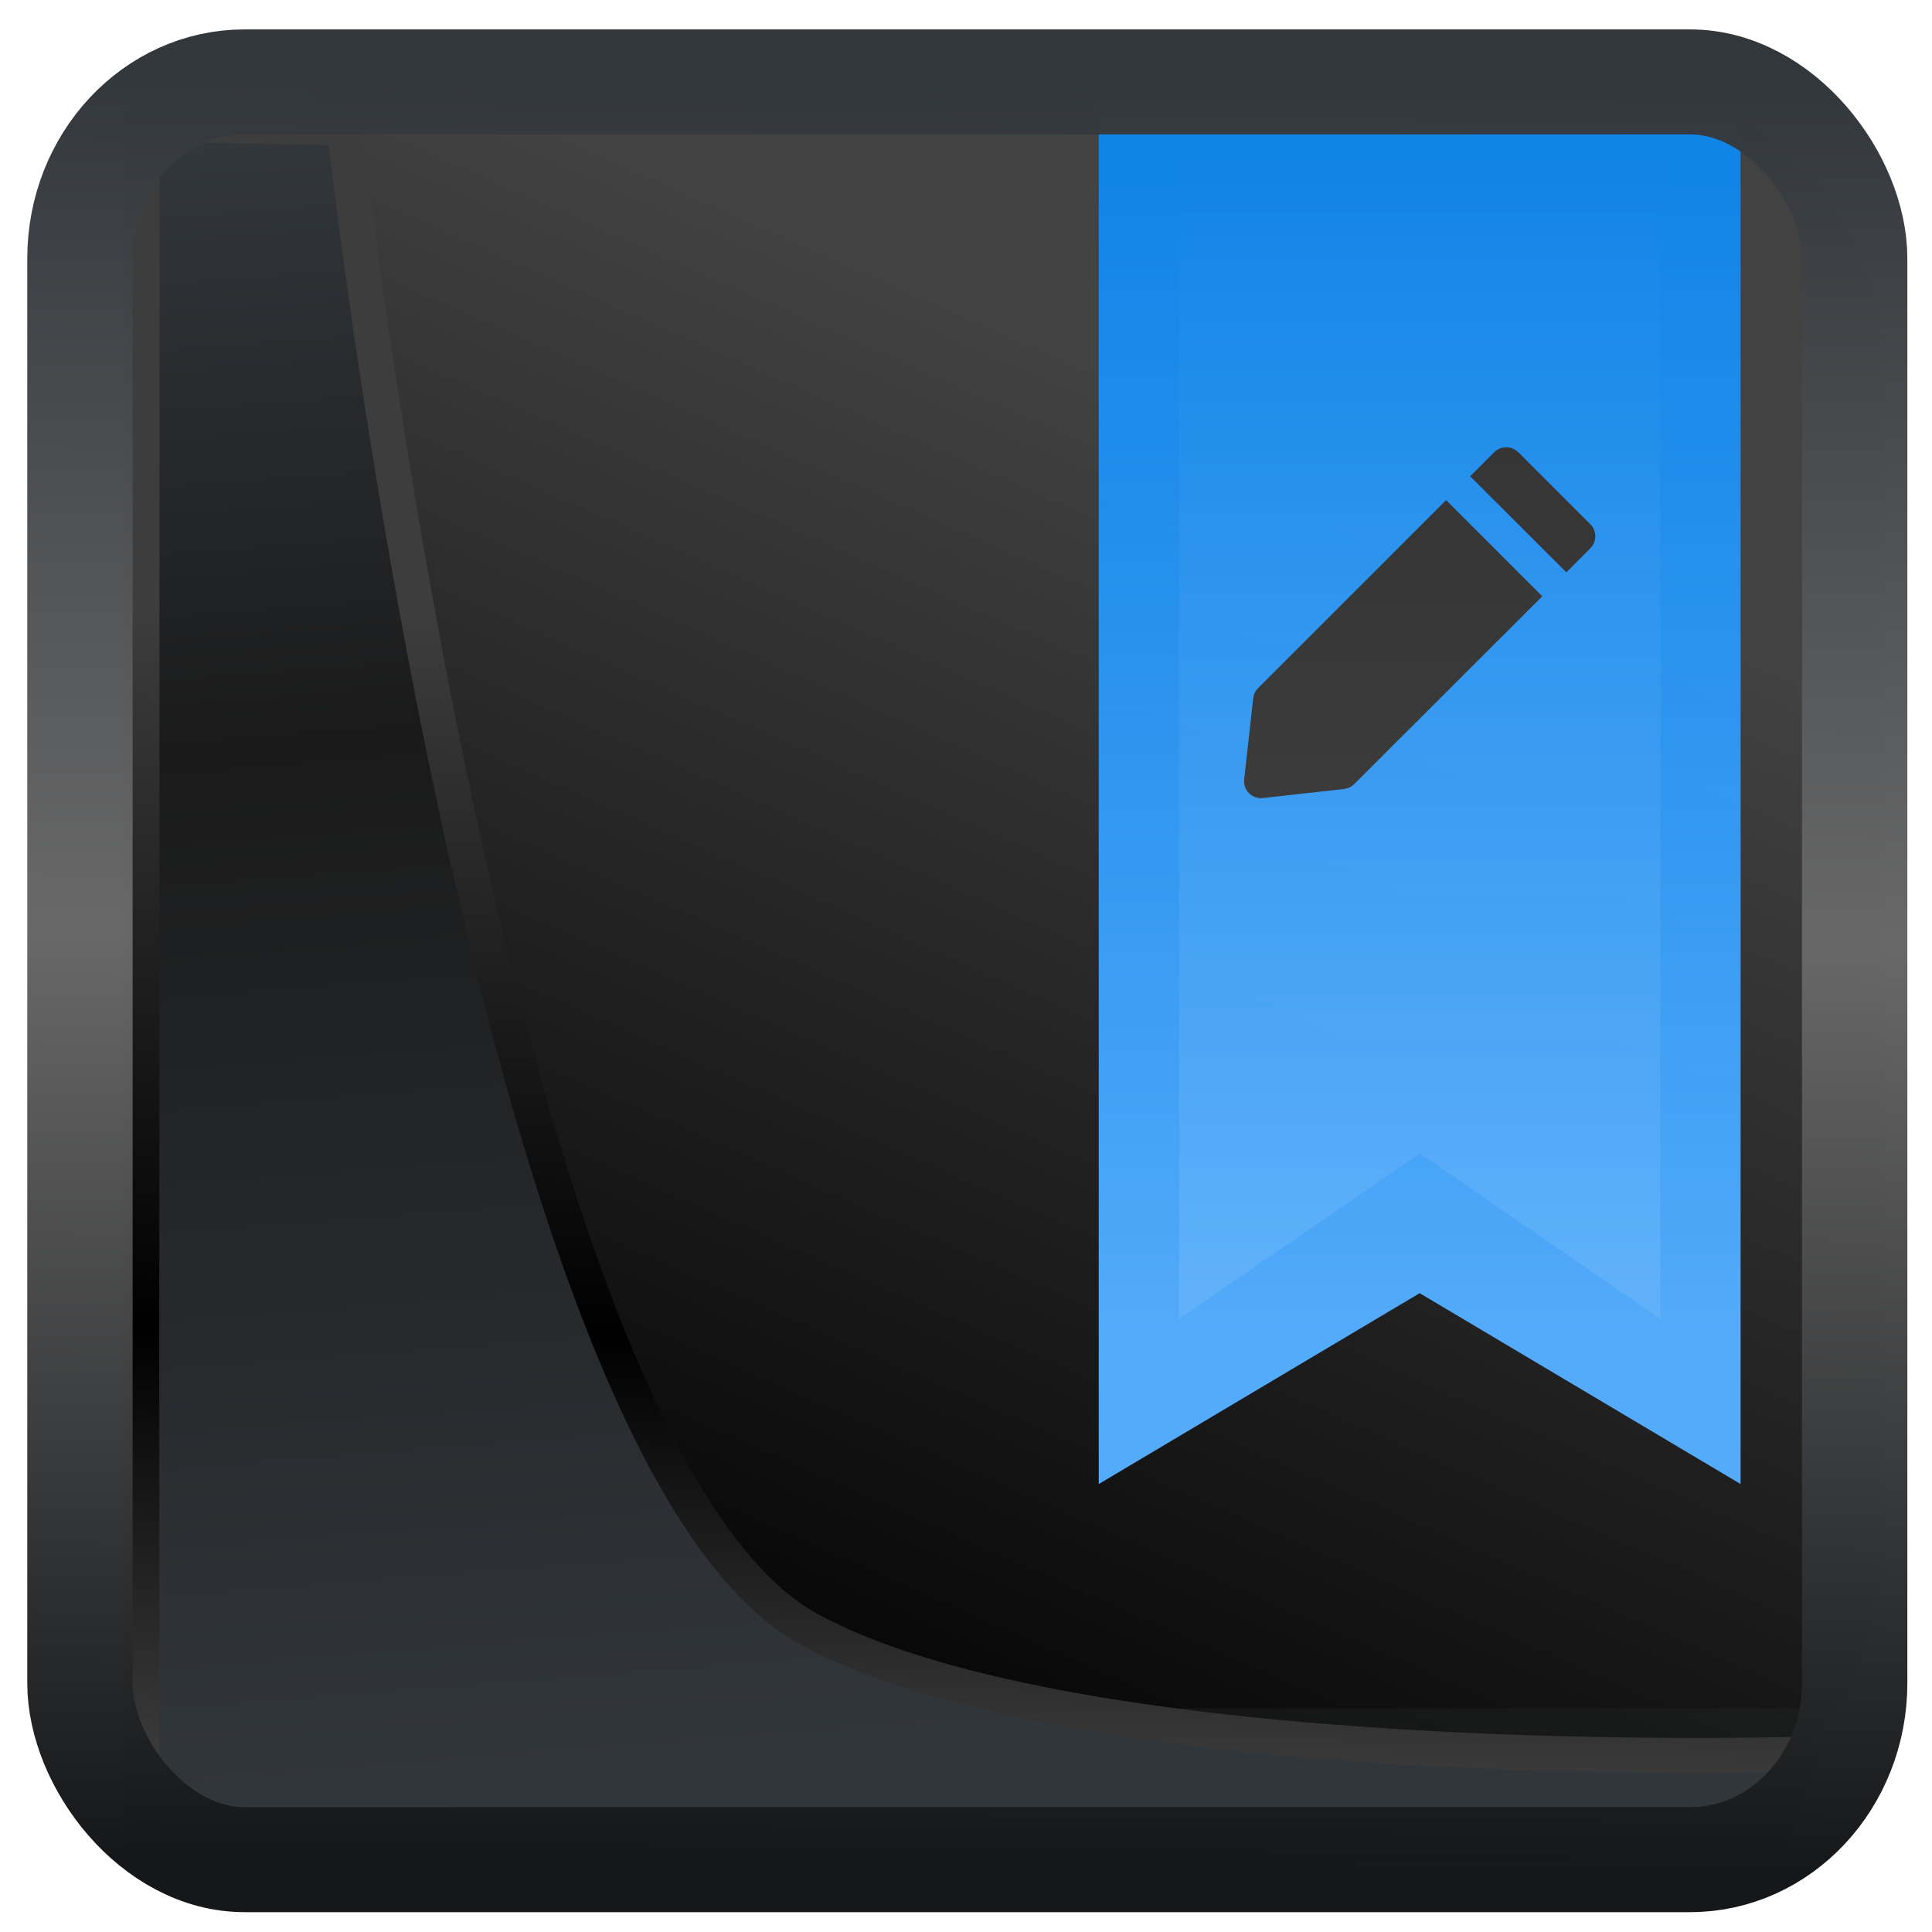 <?xml version="1.0" encoding="UTF-8" standalone="no"?>
<!-- Created with Inkscape (http://www.inkscape.org/) -->

<svg
   width="22"
   height="22"
   version="1.1"
   viewBox="0 0 22 22"
   id="svg22"
   sodipodi:docname="bookmark-edit.svg"
   inkscape:version="1.3.2 (1:1.3.2+202311252150+091e20ef0f)"
   xmlns:inkscape="http://www.inkscape.org/namespaces/inkscape"
   xmlns:sodipodi="http://sodipodi.sourceforge.net/DTD/sodipodi-0.dtd"
   xmlns:xlink="http://www.w3.org/1999/xlink"
   xmlns="http://www.w3.org/2000/svg"
   xmlns:svg="http://www.w3.org/2000/svg">
  <sodipodi:namedview
     id="namedview24"
     pagecolor="#ffffff"
     bordercolor="#666666"
     borderopacity="1.0"
     inkscape:showpageshadow="2"
     inkscape:pageopacity="0.0"
     inkscape:pagecheckerboard="0"
     inkscape:deskcolor="#d1d1d1"
     showgrid="false"
     inkscape:zoom="25.653834"
     inkscape:cx="2.2218901"
     inkscape:cy="8.926541"
     inkscape:window-width="3440"
     inkscape:window-height="1356"
     inkscape:window-x="0"
     inkscape:window-y="0"
     inkscape:window-maximized="1"
     inkscape:current-layer="g12840"
     inkscape:pageshadow="2" />
  <defs
     id="defs12">
    <linearGradient
       id="linearGradient3"
       inkscape:collect="always">
      <stop
         style="stop-color:#000000;stop-opacity:1;"
         offset="0"
         id="stop3" />
      <stop
         style="stop-color:#424242;stop-opacity:1;"
         offset="1"
         id="stop4" />
    </linearGradient>
    <linearGradient
       id="linearGradient1"
       inkscape:collect="always">
      <stop
         style="stop-color:#0a8eff;stop-opacity:0.873;"
         offset="0"
         id="stop1" />
      <stop
         style="stop-color:#54abfa;stop-opacity:1;"
         offset="1"
         id="stop2" />
    </linearGradient>
    <linearGradient
       inkscape:collect="always"
       xlink:href="#linearGradient3487"
       id="linearGradient3403"
       gradientUnits="userSpaceOnUse"
       x1="6.949"
       y1="4.555"
       x2="11.215"
       y2="59.052" />
    <linearGradient
       id="linearGradient3487">
      <stop
         style="stop-color:#32373c;stop-opacity:1"
         offset="0"
         id="stop3481" />
      <stop
         id="stop3483"
         offset="0.368"
         style="stop-color:#1a1a1a;stop-opacity:1" />
      <stop
         style="stop-color:#31363b;stop-opacity:1"
         offset="1"
         id="stop3485" />
    </linearGradient>
    <linearGradient
       inkscape:collect="always"
       xlink:href="#linearGradient20604"
       id="linearGradient20558"
       gradientUnits="userSpaceOnUse"
       x1="25.802"
       y1="20.374"
       x2="25.111"
       y2="58.913" />
    <linearGradient
       id="linearGradient20604">
      <stop
         id="stop20598"
         offset="0"
         style="stop-color:#3d3d3d;stop-opacity:1" />
      <stop
         style="stop-color:#000000;stop-opacity:1"
         offset="0.618"
         id="stop20600" />
      <stop
         id="stop20602"
         offset="1"
         style="stop-color:#3d3d3d;stop-opacity:1" />
    </linearGradient>
    <filter
       inkscape:collect="always"
       style="color-interpolation-filters:sRGB"
       id="filter20720"
       x="-0.017"
       y="-0.016"
       width="1.034"
       height="1.033">
      <feGaussianBlur
         inkscape:collect="always"
         stdDeviation="0.147"
         id="feGaussianBlur20722" />
    </filter>
    <linearGradient
       gradientTransform="translate(0.361,-0.13)"
       xlink:href="#linearGradient4555"
       id="linearGradient4557"
       x1="43.5"
       y1="64.012"
       x2="44.142"
       y2="0.306"
       gradientUnits="userSpaceOnUse" />
    <linearGradient
       id="linearGradient4555">
      <stop
         style="stop-color:#141618;stop-opacity:1"
         offset="0"
         id="stop4551" />
      <stop
         id="stop4559"
         offset="0.518"
         style="stop-color:#686868;stop-opacity:1" />
      <stop
         style="stop-color:#31363b;stop-opacity:1"
         offset="1"
         id="stop4553" />
    </linearGradient>
    <filter
       style="color-interpolation-filters:sRGB"
       id="filter4601"
       x="-0.03"
       width="1.06"
       y="-0.03"
       height="1.06">
      <feGaussianBlur
         stdDeviation="0.015"
         id="feGaussianBlur4603" />
    </filter>
    <linearGradient
       xlink:href="#a"
       id="e"
       gradientUnits="userSpaceOnUse"
       gradientTransform="matrix(0.525,0,0,0.458,-202.361,-227.19)"
       y1="543.798"
       x2="0"
       y2="503.798" />
    <linearGradient
       id="a">
      <stop
         stop-color="#426467"
         id="stop12"
         offset="0"
         style="stop-color:#000000;stop-opacity:1;" />
      <stop
         offset="1"
         stop-color="#525b58"
         id="stop14"
         style="stop-color:#3c3c3c;stop-opacity:1;" />
    </linearGradient>
    <linearGradient
       xlink:href="#d"
       id="f"
       x1="14"
       y1="21"
       x2="14"
       y2="4"
       gradientUnits="userSpaceOnUse"
       gradientTransform="matrix(0.859,0,0,0.859,3.683,0.068)" />
    <linearGradient
       id="d">
      <stop
         offset="0"
         stop-color="#ffa92d"
         id="stop2-7"
         style="stop-color:#2d8dff;stop-opacity:1;" />
      <stop
         offset="1"
         stop-color="#ffdaa5"
         id="stop4-1"
         style="stop-color:#a5e0ff;stop-opacity:1;" />
    </linearGradient>
    <linearGradient
       xlink:href="#b"
       id="g"
       y1="527.798"
       x2="0"
       y2="504.798"
       gradientUnits="userSpaceOnUse"
       gradientTransform="matrix(0.859,0,0,0.859,-325.136,-429.508)" />
    <linearGradient
       id="b">
      <stop
         stop-color="#fff"
         id="stop7" />
      <stop
         offset="1"
         stop-color="#fff"
         stop-opacity="0"
         id="stop9" />
    </linearGradient>
    <linearGradient
       inkscape:collect="always"
       xlink:href="#linearGradient1"
       id="linearGradient2"
       x1="12.278"
       y1="4.481"
       x2="12.278"
       y2="16.654"
       gradientUnits="userSpaceOnUse" />
    <linearGradient
       inkscape:collect="always"
       xlink:href="#linearGradient3"
       id="linearGradient4"
       x1="4.702"
       y1="19.687"
       x2="10.659"
       y2="5.793"
       gradientUnits="userSpaceOnUse" />
  </defs>
  <g
     id="g12840"
     transform="matrix(1.063,0,0,1.095,-0.54,-2.939)"
     style="display:inline">
    <path
       d="m 3.873,3.506 v 18.317 h 13.708 a 3.096,3.036 0 0 0 3.103,-3.043 V 6.549 A 3.096,3.036 0 0 0 17.581,3.506 H 6.976 Z"
       id="path32"
       style="fill:url(#linearGradient4);stroke-width:0.462"
       inkscape:connector-curvature="0" />
    <path
       d="m 4.199,21.365 v 0.458 H 17.641 c 0.421,0 0.823,-0.084 1.187,-0.238 0.123,-0.052 0.212,-0.153 0.326,-0.22 z"
       id="path34"
       inkscape:connector-curvature="0"
       style="display:inline;opacity:0.15;stroke-width:0.458" />
    <path
       d="m 19.154,21.365 c 0.224,-0.131 0.458,-0.249 0.641,-0.431 0.007,-0.008 0.01,-0.019 0.018,-0.027 H 5.114 v 0.458 z"
       id="path38"
       inkscape:connector-curvature="0"
       style="display:inline;fill:#8b8f8f;stroke-width:0.458" />
    <path
       d="m 19.813,20.907 c 0.129,-0.131 0.205,-0.305 0.308,-0.458 H 5.114 v 0.458 z"
       id="path40"
       inkscape:connector-curvature="0"
       style="display:inline;fill:#212323;fill-opacity:0.452;stroke-width:0.458" />
    <path
       d="m 12.278,3.506 v 14.611 l 3.438,-1.985 3.438,1.985 V 3.506 Z"
       id="path42"
       style="display:inline;fill:url(#linearGradient2);stroke-width:0.86"
       inkscape:connector-curvature="0" />
    <path
       d="m 16.772,7.386 0.772,0.75 c 0.071,0.069 0.071,0.181 0,0.25 l -0.257,0.25 -1.03,-0.999 0.257,-0.25 c 0.071,-0.069 0.186,-0.069 0.257,0 z M 17.029,8.885 15.999,7.885 13.985,9.84 c -0.029,0.028 -0.048,0.066 -0.052,0.105 l -0.097,0.843 c -0.013,0.113 0.085,0.208 0.201,0.195 l 0.869,-0.094 c 0.041,-0.005 0.079,-0.022 0.109,-0.051 z"
       fill-rule="evenodd"
       id="path2-3"
       style="display:inline;fill:#303030;fill-opacity:1;stroke-width:0.01" />
    <path
       d="m 13.138,3.506 h 5.157 V 16.399 l -2.578,-1.719 -2.578,1.719 z"
       id="path44"
       style="display:inline;opacity:0.15;fill:url(#g);stroke-width:0.86"
       inkscape:connector-curvature="0" />
  </g>
  <path
     style="display:inline;opacity:1;mix-blend-mode:normal;fill:url(#linearGradient3403);fill-opacity:1;stroke:url(#linearGradient20558);stroke-width:1.162;stroke-linecap:butt;stroke-linejoin:round;stroke-miterlimit:4;stroke-dasharray:none;stroke-opacity:1;filter:url(#filter20720)"
     d="M 4.704,3.981 4.691,60.802 H 58.595 l 1.022,-2.866 c 0,0 -23.875,0.766 -32.844,-4.14 C 16.258,48.042 11.401,4.098 11.401,4.098 Z"
     id="path1686"
     sodipodi:nodetypes="ccccscc"
     transform="matrix(0.344,0,0,0.344,-0.001,0.045)"
     inkscape:label="folder" />
  <rect
     style="display:inline;opacity:1;fill:none;fill-opacity:1;stroke:url(#linearGradient4557);stroke-width:3.714;stroke-linejoin:round;stroke-miterlimit:7.8;stroke-dasharray:none;stroke-opacity:0.995;filter:url(#filter4601)"
     id="rect4539"
     width="62.567"
     height="62.867"
     x="1.032"
     y="0.596"
     ry="6.245"
     rx="5.803"
     transform="matrix(0.323,0,0,0.322,0.577,0.741)"
     inkscape:label="contour" />
</svg>
